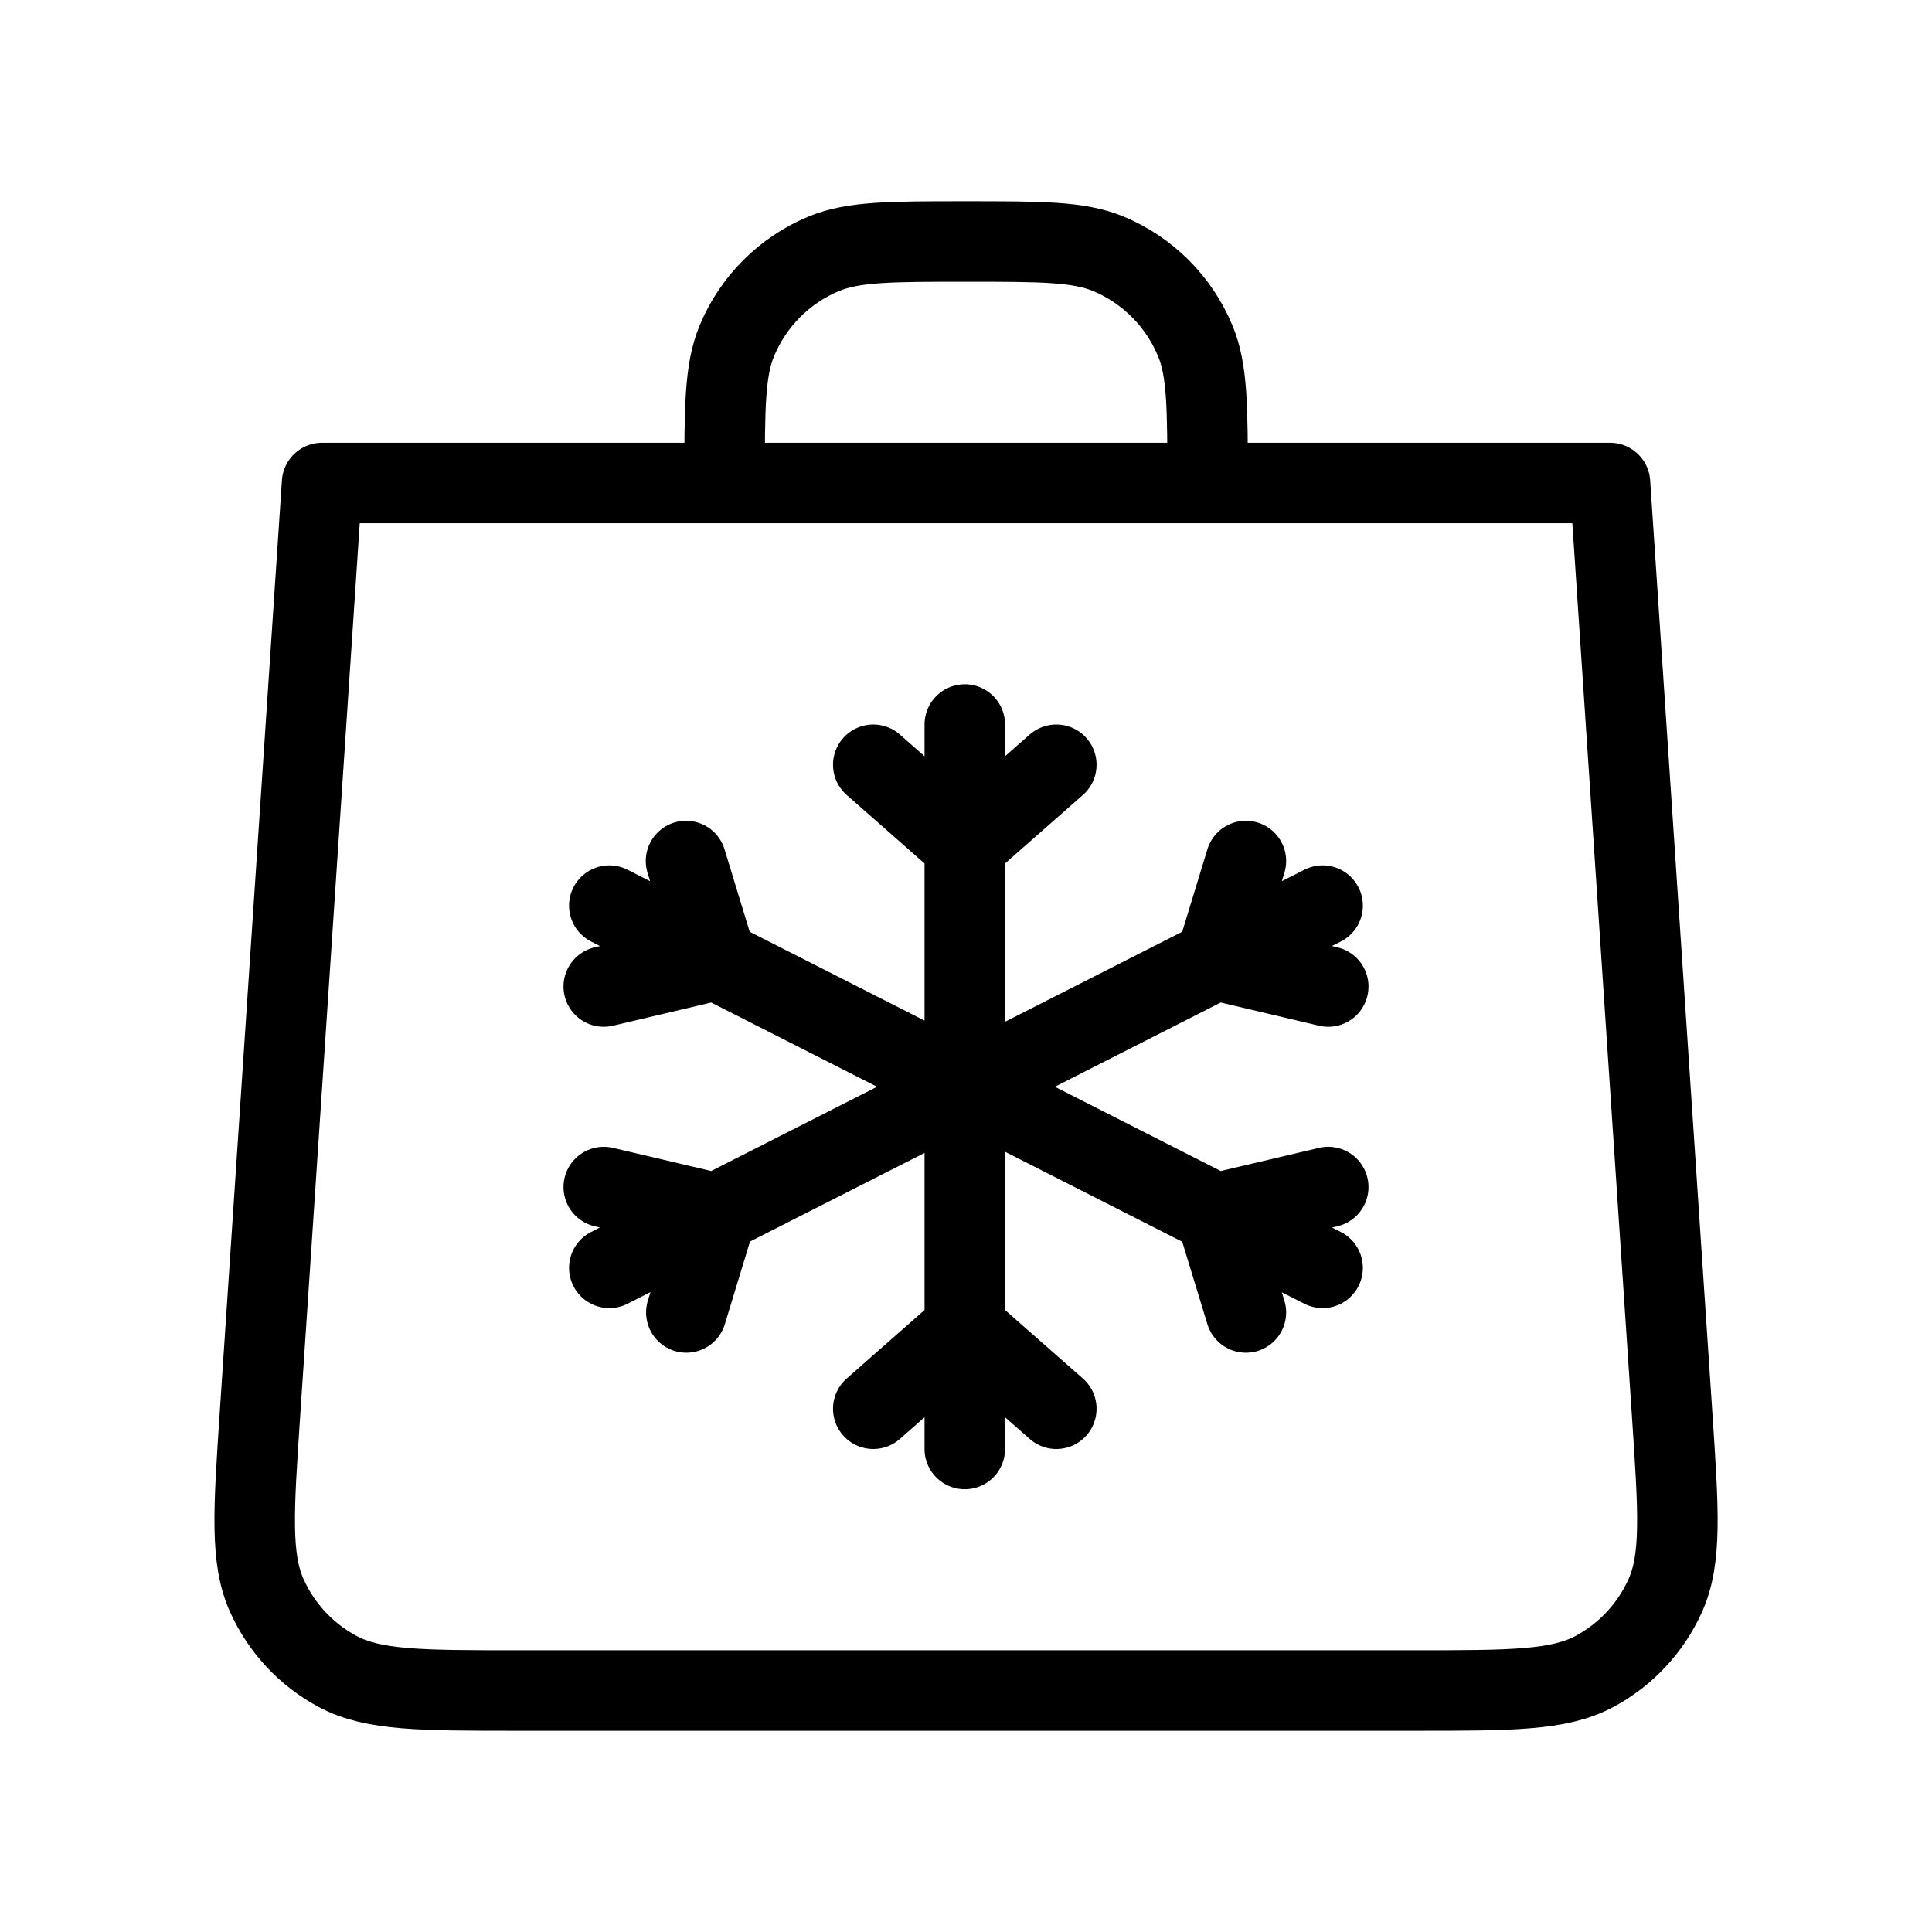 <?xml version="1.0" encoding="utf-8"?><!-- Uploaded to: SVG Repo, www.svgrepo.com, Generator: SVG Repo Mixer Tools -->
<svg width="30px" height="30px" viewBox="0 0 24 24" fill="none" xmlns="http://www.w3.org/2000/svg">
<path d="M11.985 9V18M10.848 9.5L11.985 10.5L13.122 9.5M10.848 17.5L11.985 16.5L13.122 17.5M7.569 11.25L16.43 15.75M8.898 11.925L7.5 12.255M8.897 11.925L8.522 10.696M15.477 16.304L15.102 15.075L16.5 14.746M16.43 11.25L7.569 15.75M8.9 15.075L8.526 16.304M8.898 15.075L7.5 14.746M16.5 12.255L15.102 11.925L15.477 10.696M15.001 6C15.001 5.068 15.001 4.602 14.848 4.235C14.645 3.745 14.256 3.355 13.766 3.152C13.398 3 12.932 3 12.001 3C11.069 3 10.603 3 10.235 3.152C9.745 3.355 9.356 3.745 9.153 4.235C9.001 4.602 9.001 5.068 9.001 6M4.001 6H20L20.773 17.587C20.852 18.774 20.892 19.367 20.685 19.824C20.504 20.225 20.195 20.556 19.806 20.764C19.364 21 18.769 21 17.58 21H6.421C5.232 21 4.637 21 4.195 20.764C3.806 20.556 3.497 20.225 3.316 19.824C3.109 19.367 3.149 18.774 3.228 17.587L4.001 6Z" stroke="#000000" stroke-width="1" stroke-linecap="round" stroke-linejoin="round"/>
</svg>